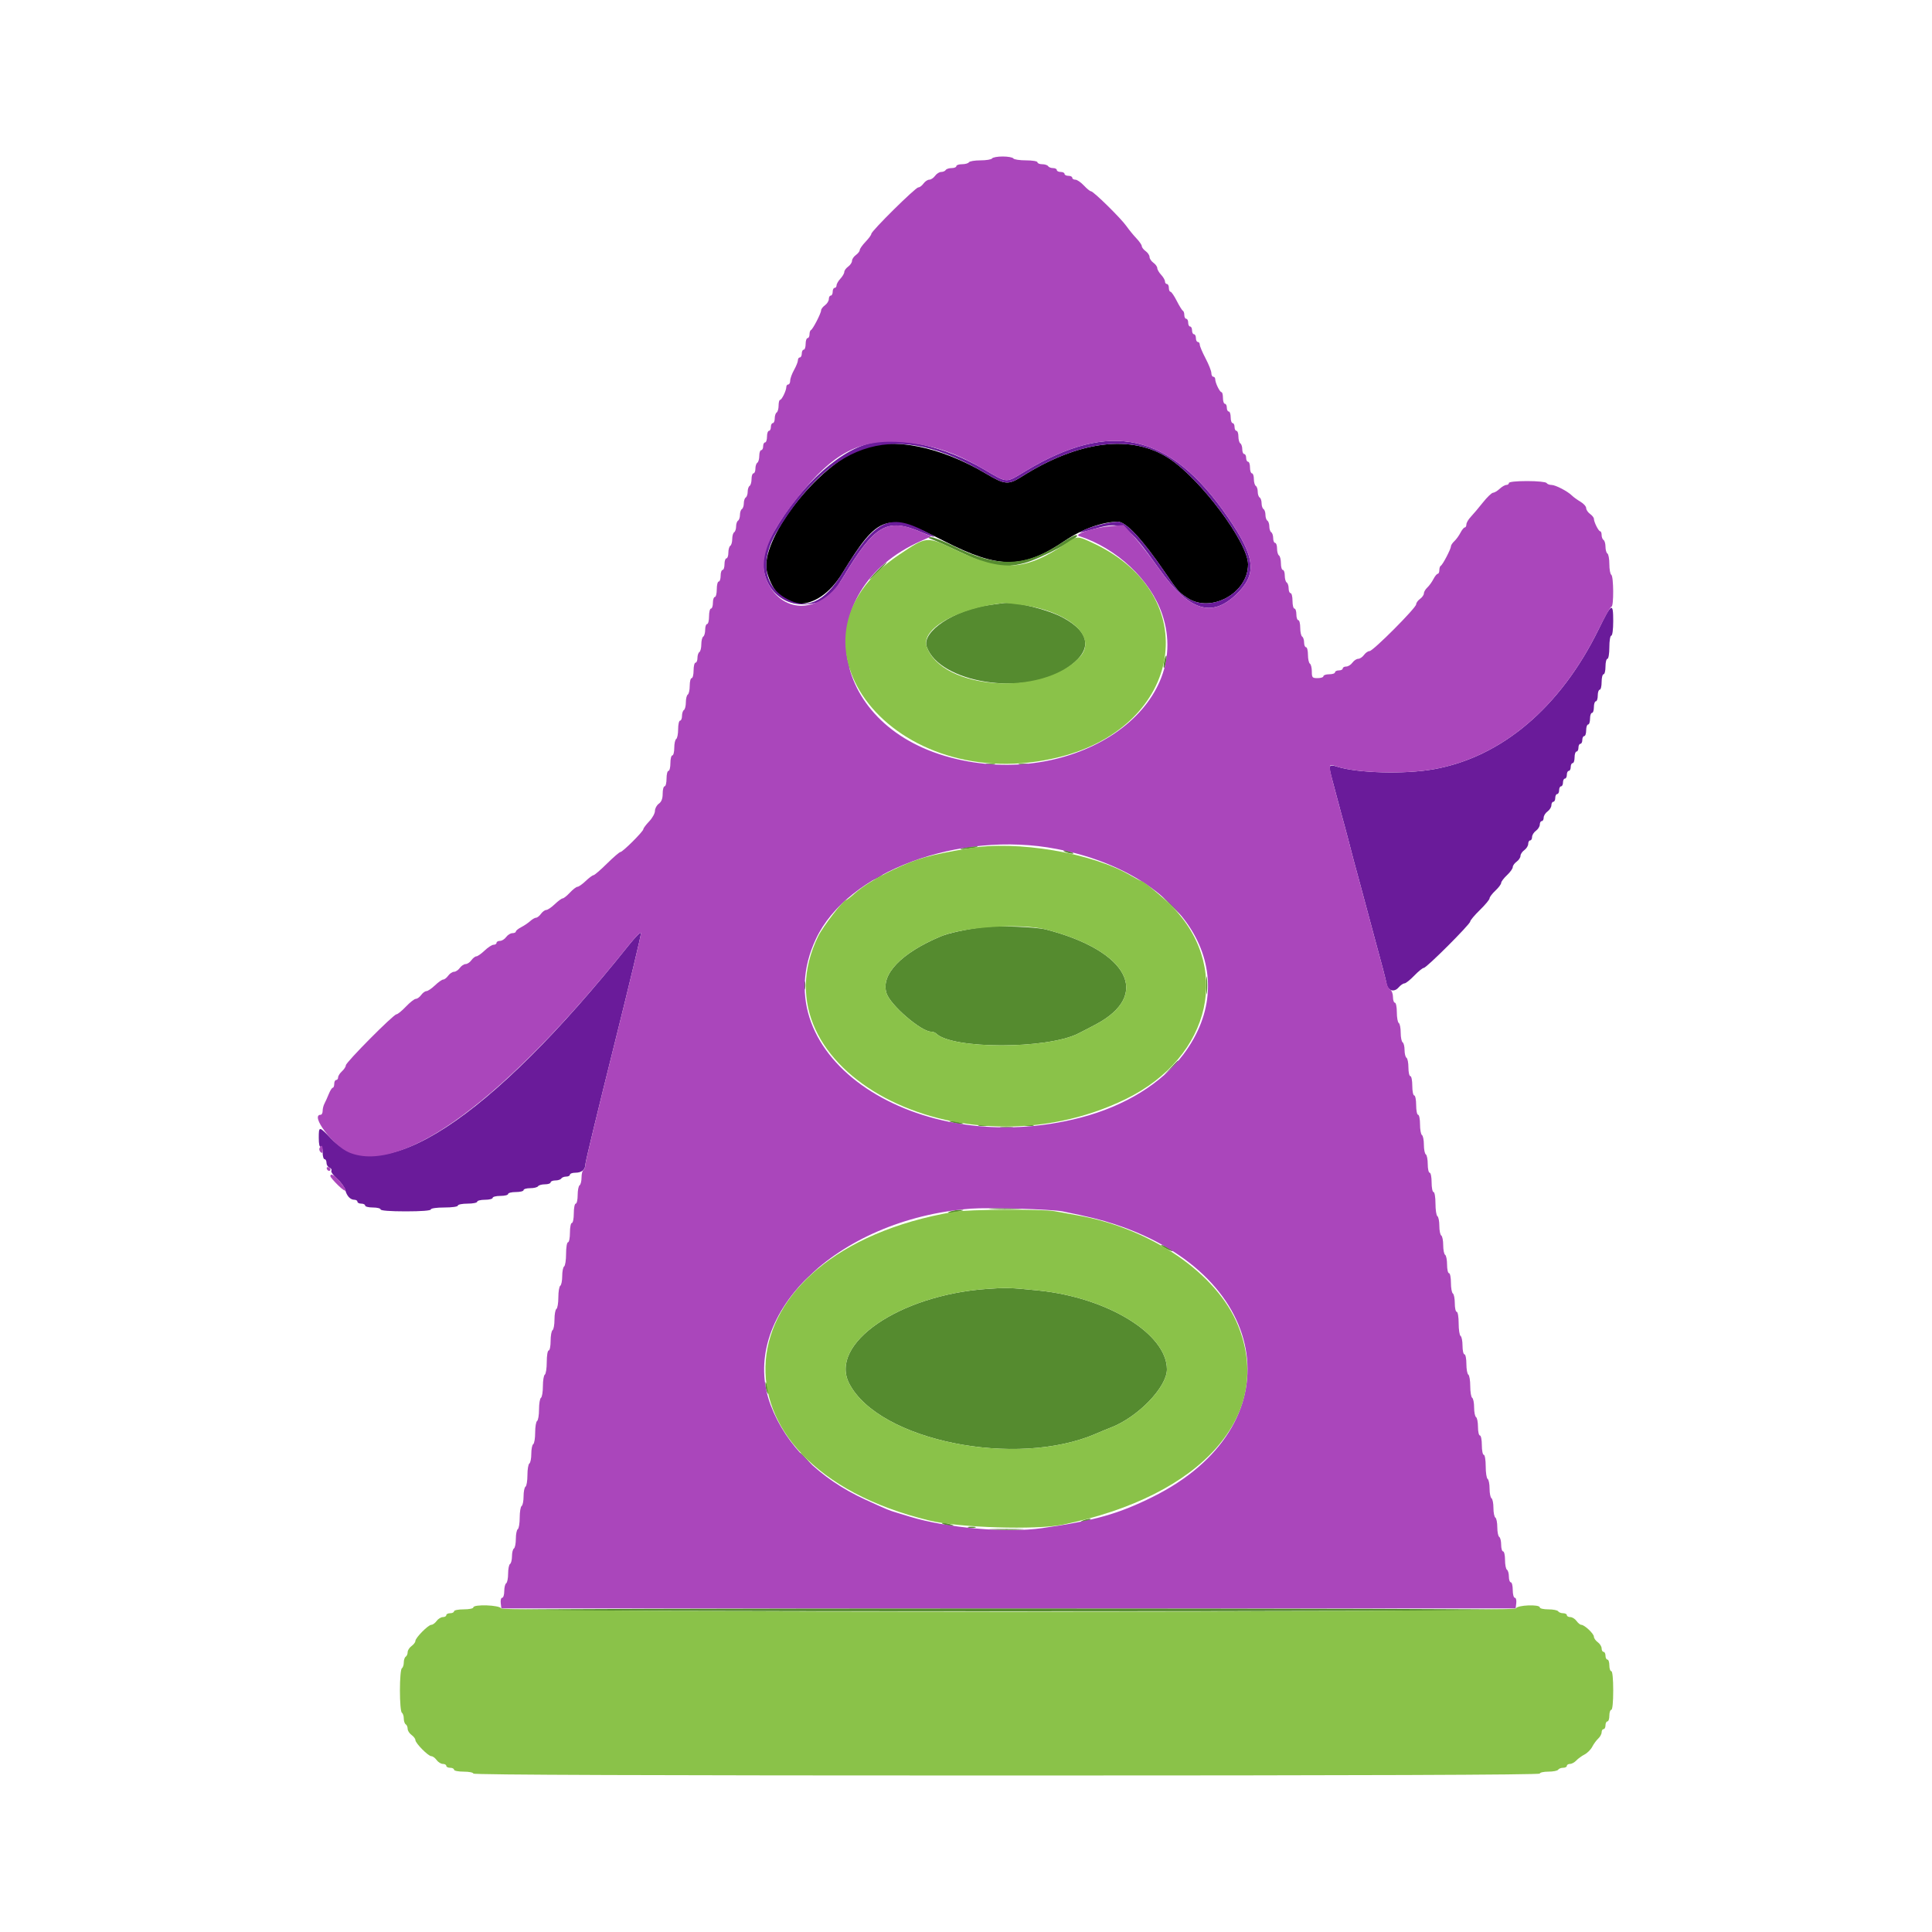 <svg id="svg" version="1.1" width="400" height="400" viewBox="0 0 400 400" xmlns="http://www.w3.org/2000/svg" xmlns:xlink="http://www.w3.org/1999/xlink" ><g id="svgg"><path id="path0" d="M178.400 92.881 C 169.052 96.446,157.103 112.042,158.808 118.452 C 161.095 127.051,169.182 127.175,174.388 118.691 C 181.913 106.424,183.540 105.905,195.400 111.982 C 206.802 117.825,211.812 117.832,220.376 112.016 C 223.975 109.573,228.169 108.052,231.417 108.014 C 233.105 107.994,236.466 111.590,241.123 118.400 C 243.862 122.406,243.976 122.536,245.762 123.749 C 250.651 127.066,258.400 122.830,258.400 116.839 C 258.400 112.365,248.704 99.335,242.126 94.968 C 234.369 89.819,223.359 91.175,211.415 98.750 C 208.789 100.415,207.970 100.339,204.160 98.072 C 194.724 92.459,184.768 90.452,178.400 92.881 " stroke="none" fill="#000000" fill-rule="evenodd"></path><path id="path1" d="M180.102 91.776 C 173.123 93.467,164.383 101.914,159.178 112.000 C 155.883 118.383,160.065 125.589,166.786 125.108 C 170.639 124.832,171.906 123.935,174.460 119.674 C 181.082 108.626,183.593 107.152,190.688 110.149 C 193.927 111.517,194.384 111.460,191.600 110.035 C 184.014 106.152,181.217 107.558,174.388 118.691 C 170.663 124.763,166.948 126.369,162.570 123.804 C 158.040 121.149,157.383 115.798,160.880 110.027 C 172.608 90.671,185.659 87.066,204.160 98.072 C 207.970 100.339,208.789 100.415,211.415 98.750 C 223.359 91.175,234.369 89.819,242.126 94.968 C 248.704 99.335,258.400 112.365,258.400 116.839 C 258.400 122.830,250.651 127.066,245.762 123.749 C 243.976 122.536,243.862 122.406,241.123 118.400 C 236.466 111.590,233.105 107.994,231.417 108.014 C 229.796 108.033,226.138 108.940,224.400 109.753 C 222.883 110.463,223.395 110.395,226.800 109.432 C 232.370 107.856,233.351 108.478,239.996 117.800 C 246.163 126.452,250.811 127.991,255.935 123.080 C 260.350 118.848,259.973 115.430,254.160 107.000 C 242.198 89.653,229.922 86.895,212.233 97.580 C 208.123 100.063,208.717 100.092,203.692 97.156 C 195.531 92.385,186.288 90.278,180.102 91.776 M330.979 130.300 C 323.077 146.444,310.892 156.771,296.800 159.270 C 290.821 160.329,281.143 160.073,276.870 158.741 C 275.082 158.184,275.010 158.353,275.786 161.275 C 277.566 167.974,278.086 169.907,278.454 171.200 C 278.674 171.970,279.007 173.230,279.195 174.000 C 279.550 175.456,281.006 180.915,281.594 183.000 C 281.780 183.660,282.384 185.910,282.937 188.000 C 283.489 190.090,284.238 192.880,284.602 194.200 C 286.062 199.501,286.886 202.654,287.081 203.687 C 287.356 205.140,288.627 205.522,289.570 204.434 C 289.968 203.975,290.512 203.600,290.778 203.600 C 291.045 203.600,291.954 202.880,292.800 202.000 C 293.646 201.120,294.533 200.400,294.773 200.400 C 295.338 200.400,304.400 191.343,304.400 190.778 C 304.400 190.542,305.300 189.471,306.400 188.400 C 307.500 187.329,308.400 186.242,308.400 185.986 C 308.400 185.730,308.940 185.017,309.600 184.400 C 310.260 183.783,310.800 183.063,310.800 182.800 C 310.800 182.537,311.340 181.817,312.000 181.200 C 312.660 180.583,313.200 179.831,313.200 179.528 C 313.200 179.225,313.560 178.717,314.000 178.400 C 314.440 178.083,314.800 177.543,314.800 177.200 C 314.800 176.857,315.160 176.317,315.600 176.000 C 316.040 175.683,316.400 175.103,316.400 174.712 C 316.400 174.320,316.580 174.000,316.800 174.000 C 317.020 174.000,317.200 173.680,317.200 173.288 C 317.200 172.897,317.560 172.317,318.000 172.000 C 318.440 171.683,318.800 171.103,318.800 170.712 C 318.800 170.320,318.980 170.000,319.200 170.000 C 319.420 170.000,319.600 169.680,319.600 169.288 C 319.600 168.897,319.960 168.317,320.400 168.000 C 320.840 167.683,321.200 167.103,321.200 166.712 C 321.200 166.320,321.380 166.000,321.600 166.000 C 321.820 166.000,322.000 165.640,322.000 165.200 C 322.000 164.760,322.180 164.400,322.400 164.400 C 322.620 164.400,322.800 164.040,322.800 163.600 C 322.800 163.160,322.980 162.800,323.200 162.800 C 323.420 162.800,323.600 162.440,323.600 162.000 C 323.600 161.560,323.780 161.200,324.000 161.200 C 324.220 161.200,324.400 160.840,324.400 160.400 C 324.400 159.960,324.580 159.600,324.800 159.600 C 325.020 159.600,325.200 159.240,325.200 158.800 C 325.200 158.360,325.380 158.000,325.600 158.000 C 325.820 158.000,326.000 157.460,326.000 156.800 C 326.000 156.140,326.180 155.600,326.400 155.600 C 326.620 155.600,326.800 155.240,326.800 154.800 C 326.800 154.360,326.980 154.000,327.200 154.000 C 327.420 154.000,327.600 153.640,327.600 153.200 C 327.600 152.760,327.780 152.400,328.000 152.400 C 328.220 152.400,328.400 151.860,328.400 151.200 C 328.400 150.540,328.580 150.000,328.800 150.000 C 329.020 150.000,329.200 149.460,329.200 148.800 C 329.200 148.140,329.380 147.600,329.600 147.600 C 329.820 147.600,330.000 147.060,330.000 146.400 C 330.000 145.740,330.180 145.200,330.400 145.200 C 330.620 145.200,330.800 144.660,330.800 144.000 C 330.800 143.340,330.980 142.800,331.200 142.800 C 331.420 142.800,331.600 142.080,331.600 141.200 C 331.600 140.320,331.780 139.600,332.000 139.600 C 332.220 139.600,332.400 138.880,332.400 138.000 C 332.400 137.120,332.580 136.400,332.800 136.400 C 333.022 136.400,333.200 135.333,333.200 134.000 C 333.200 132.667,333.378 131.600,333.600 131.600 C 333.831 131.600,334.000 130.333,334.000 128.600 C 334.000 124.602,333.680 124.782,330.979 130.300 M130.214 195.652 C 101.184 232.003,78.904 246.506,68.585 235.767 C 66.038 233.116,66.000 233.114,66.000 235.624 C 66.000 236.871,66.153 237.552,66.400 237.400 C 66.638 237.253,66.800 237.729,66.800 238.576 C 66.800 239.359,66.980 240.000,67.200 240.000 C 67.420 240.000,67.600 240.341,67.600 240.757 C 67.600 241.174,67.881 241.622,68.225 241.754 C 68.569 241.886,68.740 242.173,68.605 242.392 C 68.470 242.610,69.000 243.352,69.783 244.039 C 70.566 244.727,71.326 245.762,71.471 246.341 C 71.789 247.608,72.520 248.400,73.371 248.400 C 73.717 248.400,74.000 248.580,74.000 248.800 C 74.000 249.020,74.360 249.200,74.800 249.200 C 75.240 249.200,75.600 249.380,75.600 249.600 C 75.600 249.820,76.320 250.000,77.200 250.000 C 78.080 250.000,78.800 250.180,78.800 250.400 C 78.800 250.646,80.800 250.800,84.000 250.800 C 87.200 250.800,89.200 250.646,89.200 250.400 C 89.200 250.171,90.400 250.000,92.000 250.000 C 93.600 250.000,94.800 249.829,94.800 249.600 C 94.800 249.380,95.700 249.200,96.800 249.200 C 97.900 249.200,98.800 249.020,98.800 248.800 C 98.800 248.580,99.520 248.400,100.400 248.400 C 101.280 248.400,102.000 248.220,102.000 248.000 C 102.000 247.780,102.720 247.600,103.600 247.600 C 104.480 247.600,105.200 247.420,105.200 247.200 C 105.200 246.980,105.920 246.800,106.800 246.800 C 107.680 246.800,108.400 246.620,108.400 246.400 C 108.400 246.180,109.019 246.000,109.776 246.000 C 110.533 246.000,111.264 245.820,111.400 245.600 C 111.536 245.380,112.177 245.200,112.824 245.200 C 113.471 245.200,114.000 245.020,114.000 244.800 C 114.000 244.580,114.439 244.400,114.976 244.400 C 115.513 244.400,116.064 244.220,116.200 244.000 C 116.336 243.780,116.797 243.600,117.224 243.600 C 117.651 243.600,118.000 243.420,118.000 243.200 C 118.000 242.980,118.504 242.800,119.120 242.800 C 120.444 242.800,121.200 242.154,121.200 241.023 C 121.200 240.573,123.823 229.713,127.029 216.890 C 130.235 204.067,132.793 193.379,132.713 193.139 C 132.633 192.900,131.508 194.030,130.214 195.652 " stroke="none" fill="#6a1b9a" fill-rule="evenodd"></path><path id="path2" d="M220.029 112.255 C 212.370 117.413,206.607 117.634,197.552 113.119 C 195.435 112.064,193.275 111.208,192.752 111.218 C 191.961 111.232,192.037 111.324,193.200 111.764 C 193.970 112.055,196.490 113.196,198.800 114.299 C 205.110 117.315,207.601 117.740,212.110 116.571 C 215.520 115.688,224.557 110.800,222.781 110.800 C 222.456 110.800,221.217 111.455,220.029 112.255 M181.600 118.200 C 180.628 119.190,179.923 120.000,180.033 120.000 C 180.143 120.000,181.028 119.190,182.000 118.200 C 182.972 117.210,183.677 116.400,183.567 116.400 C 183.457 116.400,182.572 117.210,181.600 118.200 M204.800 125.265 C 197.527 126.288,190.777 130.794,191.870 133.897 C 194.501 141.361,211.932 144.172,220.600 138.530 C 226.213 134.877,226.044 131.128,220.120 127.904 C 217.010 126.211,210.461 124.578,207.871 124.849 C 207.612 124.877,206.230 125.063,204.800 125.265 M241.050 136.850 C 240.717 138.517,241.040 138.840,241.400 137.200 C 241.552 136.509,241.593 135.859,241.491 135.758 C 241.389 135.656,241.191 136.147,241.050 136.850 M175.206 137.033 C 175.209 137.455,175.395 138.070,175.618 138.400 C 175.915 138.838,175.952 138.676,175.756 137.800 C 175.427 136.329,175.198 136.010,175.206 137.033 M204.305 158.283 C 204.802 158.379,205.522 158.375,205.905 158.275 C 206.287 158.175,205.880 158.096,205.000 158.101 C 204.120 158.105,203.807 158.187,204.305 158.283 M211.105 158.283 C 211.602 158.379,212.322 158.375,212.705 158.275 C 213.087 158.175,212.680 158.096,211.800 158.101 C 210.920 158.105,210.607 158.187,211.105 158.283 M199.200 175.620 C 198.526 175.849,198.851 175.884,200.200 175.728 C 201.300 175.601,202.275 175.431,202.367 175.349 C 202.682 175.068,200.199 175.280,199.200 175.620 M220.600 176.400 C 221.040 176.589,221.670 176.744,222.000 176.744 C 222.378 176.744,222.304 176.617,221.800 176.400 C 221.360 176.211,220.730 176.056,220.400 176.056 C 220.022 176.056,220.096 176.183,220.600 176.400 M181.500 181.429 C 180.005 182.240,180.096 182.578,181.600 181.800 C 182.260 181.459,182.800 181.094,182.800 180.990 C 182.800 180.732,182.757 180.747,181.500 181.429 M242.200 187.200 C 243.506 188.520,244.665 189.600,244.775 189.600 C 244.885 189.600,243.906 188.520,242.600 187.200 C 241.294 185.880,240.135 184.800,240.025 184.800 C 239.915 184.800,240.894 185.880,242.200 187.200 M203.400 191.978 C 199.855 192.433,196.386 193.190,194.800 193.856 C 186.531 197.325,182.279 201.797,183.559 205.676 C 184.367 208.124,190.741 213.600,192.782 213.600 C 193.144 213.600,193.611 213.771,193.820 213.979 C 197.087 217.241,216.727 217.251,223.215 213.994 C 223.647 213.777,224.405 213.388,224.900 213.129 C 225.395 212.870,226.230 212.433,226.755 212.158 C 238.418 206.050,233.700 196.895,216.600 192.452 C 214.430 191.889,206.355 191.598,203.400 191.978 M249.734 204.000 C 249.734 205.650,249.805 206.325,249.891 205.500 C 249.978 204.675,249.978 203.325,249.891 202.500 C 249.805 201.675,249.734 202.350,249.734 204.000 M166.493 204.000 C 166.493 204.770,166.575 205.085,166.676 204.700 C 166.776 204.315,166.776 203.685,166.676 203.300 C 166.575 202.915,166.493 203.230,166.493 204.000 M242.378 221.100 L 241.000 222.600 242.500 221.222 C 243.896 219.938,244.184 219.600,243.878 219.600 C 243.812 219.600,243.137 220.275,242.378 221.100 M197.200 232.400 C 197.750 232.576,198.560 232.720,199.000 232.720 C 199.633 232.720,199.592 232.654,198.800 232.400 C 198.250 232.224,197.440 232.080,197.000 232.080 C 196.367 232.080,196.408 232.146,197.200 232.400 M202.700 233.082 C 203.195 233.178,204.005 233.178,204.500 233.082 C 204.995 232.987,204.590 232.909,203.600 232.909 C 202.610 232.909,202.205 232.987,202.700 233.082 M212.305 233.083 C 212.802 233.179,213.522 233.175,213.905 233.075 C 214.287 232.975,213.880 232.896,213.000 232.901 C 212.120 232.905,211.807 232.987,212.305 233.083 M207.300 233.487 C 207.905 233.578,208.895 233.578,209.500 233.487 C 210.105 233.395,209.610 233.320,208.400 233.320 C 207.190 233.320,206.695 233.395,207.300 233.487 M205.282 250.296 C 206.758 250.373,209.278 250.373,210.882 250.297 C 212.487 250.221,211.280 250.158,208.200 250.158 C 205.120 250.157,203.807 250.219,205.282 250.296 M196.800 250.800 C 195.456 251.231,196.908 251.231,198.600 250.800 C 199.678 250.526,199.698 250.494,198.800 250.487 C 198.250 250.483,197.350 250.624,196.800 250.800 M240.400 257.779 C 240.400 257.889,240.940 258.259,241.600 258.600 C 242.260 258.941,242.800 259.131,242.800 259.021 C 242.800 258.911,242.260 258.541,241.600 258.200 C 240.940 257.859,240.400 257.669,240.400 257.779 M167.775 263.700 L 166.600 265.000 167.900 263.825 C 169.112 262.730,169.384 262.400,169.075 262.400 C 169.006 262.400,168.421 262.985,167.775 263.700 M204.200 266.866 C 186.119 268.190,171.573 278.225,175.823 286.444 C 181.950 298.292,210.425 304.052,227.000 296.795 C 227.880 296.410,229.213 295.860,229.963 295.573 C 235.587 293.419,241.600 287.190,241.600 283.517 C 241.600 276.184,229.319 268.644,215.000 267.185 C 209.072 266.582,208.366 266.561,204.200 266.866 M158.468 286.600 C 158.462 287.040,158.611 287.760,158.800 288.200 C 159.238 289.219,159.238 288.168,158.800 286.800 C 158.543 285.996,158.477 285.957,158.468 286.600 M165.600 300.925 C 165.600 300.994,166.185 301.579,166.900 302.225 L 168.200 303.400 167.025 302.100 C 165.930 300.888,165.600 300.616,165.600 300.925 M224.200 314.800 C 223.696 315.017,223.622 315.144,224.000 315.144 C 224.330 315.144,224.960 314.989,225.400 314.800 C 225.904 314.583,225.978 314.456,225.600 314.456 C 225.270 314.456,224.640 314.611,224.200 314.800 M195.400 315.600 C 195.840 315.789,196.560 315.938,197.000 315.932 C 197.643 315.923,197.604 315.857,196.800 315.600 C 195.432 315.162,194.381 315.162,195.400 315.600 M200.500 316.276 C 200.885 316.376,201.515 316.376,201.900 316.276 C 202.285 316.175,201.970 316.093,201.200 316.093 C 200.430 316.093,200.115 316.175,200.500 316.276 M205.500 316.697 C 207.095 316.773,209.705 316.773,211.300 316.697 C 212.895 316.621,211.590 316.559,208.400 316.559 C 205.210 316.559,203.905 316.621,205.500 316.697 M103.862 333.300 C 103.964 333.465,151.186 333.600,208.800 333.600 C 266.414 333.600,313.636 333.465,313.738 333.300 C 313.840 333.135,266.618 333.000,208.800 333.000 C 150.982 333.000,103.760 333.135,103.862 333.300 " stroke="none" fill="#558b2f" fill-rule="evenodd"></path><path id="path3" d="M205.400 32.800 C 205.264 33.020,204.184 33.200,203.000 33.200 C 201.816 33.200,200.736 33.380,200.600 33.600 C 200.464 33.820,199.823 34.000,199.176 34.000 C 198.529 34.000,198.000 34.180,198.000 34.400 C 198.000 34.620,197.561 34.800,197.024 34.800 C 196.487 34.800,195.936 34.980,195.800 35.200 C 195.664 35.420,195.243 35.600,194.865 35.600 C 194.486 35.600,193.917 35.960,193.600 36.400 C 193.283 36.840,192.743 37.200,192.400 37.200 C 192.057 37.200,191.517 37.560,191.200 38.000 C 190.883 38.440,190.399 38.800,190.124 38.800 C 189.541 38.800,180.400 47.839,180.400 48.416 C 180.400 48.631,179.860 49.372,179.200 50.063 C 178.540 50.754,178.000 51.522,178.000 51.771 C 178.000 52.020,177.640 52.483,177.200 52.800 C 176.760 53.117,176.400 53.657,176.400 54.000 C 176.400 54.343,176.040 54.883,175.600 55.200 C 175.160 55.517,174.800 56.014,174.800 56.305 C 174.800 56.596,174.440 57.220,174.000 57.692 C 173.560 58.164,173.200 58.787,173.200 59.075 C 173.200 59.364,173.020 59.600,172.800 59.600 C 172.580 59.600,172.400 59.960,172.400 60.400 C 172.400 60.840,172.220 61.200,172.000 61.200 C 171.780 61.200,171.600 61.520,171.600 61.912 C 171.600 62.303,171.240 62.883,170.800 63.200 C 170.360 63.517,170.000 63.990,170.000 64.251 C 170.000 64.851,168.300 68.155,167.900 68.333 C 167.735 68.407,167.600 68.812,167.600 69.233 C 167.600 69.655,167.420 70.000,167.200 70.000 C 166.980 70.000,166.800 70.540,166.800 71.200 C 166.800 71.860,166.620 72.400,166.400 72.400 C 166.180 72.400,166.000 72.760,166.000 73.200 C 166.000 73.640,165.820 74.000,165.600 74.000 C 165.380 74.000,165.200 74.265,165.200 74.588 C 165.200 74.911,164.840 75.817,164.400 76.600 C 163.960 77.383,163.600 78.379,163.600 78.812 C 163.600 79.245,163.420 79.600,163.200 79.600 C 162.980 79.600,162.800 79.834,162.800 80.120 C 162.800 80.856,161.859 82.793,161.500 82.797 C 161.335 82.799,161.200 83.329,161.200 83.976 C 161.200 84.623,161.020 85.264,160.800 85.400 C 160.580 85.536,160.400 86.087,160.400 86.624 C 160.400 87.161,160.220 87.600,160.000 87.600 C 159.780 87.600,159.600 87.960,159.600 88.400 C 159.600 88.840,159.420 89.200,159.200 89.200 C 158.980 89.200,158.800 89.740,158.800 90.400 C 158.800 91.060,158.620 91.600,158.400 91.600 C 158.180 91.600,158.000 91.960,158.000 92.400 C 158.000 92.840,157.820 93.200,157.600 93.200 C 157.380 93.200,157.200 93.729,157.200 94.376 C 157.200 95.023,157.020 95.664,156.800 95.800 C 156.580 95.936,156.400 96.487,156.400 97.024 C 156.400 97.561,156.220 98.000,156.000 98.000 C 155.780 98.000,155.600 98.529,155.600 99.176 C 155.600 99.823,155.420 100.464,155.200 100.600 C 154.980 100.736,154.800 101.276,154.800 101.800 C 154.800 102.324,154.620 102.864,154.400 103.000 C 154.180 103.136,154.000 103.676,154.000 104.200 C 154.000 104.724,153.820 105.264,153.600 105.400 C 153.380 105.536,153.200 106.076,153.200 106.600 C 153.200 107.124,153.020 107.664,152.800 107.800 C 152.580 107.936,152.400 108.476,152.400 109.000 C 152.400 109.524,152.220 110.064,152.000 110.200 C 151.780 110.336,151.600 110.966,151.600 111.600 C 151.600 112.234,151.420 112.864,151.200 113.000 C 150.980 113.136,150.800 113.777,150.800 114.424 C 150.800 115.071,150.620 115.600,150.400 115.600 C 150.180 115.600,150.000 116.140,150.000 116.800 C 150.000 117.460,149.820 118.000,149.600 118.000 C 149.380 118.000,149.200 118.540,149.200 119.200 C 149.200 119.860,149.020 120.400,148.800 120.400 C 148.580 120.400,148.400 121.120,148.400 122.000 C 148.400 122.880,148.220 123.600,148.000 123.600 C 147.780 123.600,147.600 124.140,147.600 124.800 C 147.600 125.460,147.420 126.000,147.200 126.000 C 146.980 126.000,146.800 126.720,146.800 127.600 C 146.800 128.480,146.620 129.200,146.400 129.200 C 146.180 129.200,146.000 129.729,146.000 130.376 C 146.000 131.023,145.820 131.664,145.600 131.800 C 145.380 131.936,145.200 132.656,145.200 133.400 C 145.200 134.144,145.020 134.864,144.800 135.000 C 144.580 135.136,144.400 135.687,144.400 136.224 C 144.400 136.761,144.220 137.200,144.000 137.200 C 143.780 137.200,143.600 137.920,143.600 138.800 C 143.600 139.680,143.420 140.400,143.200 140.400 C 142.980 140.400,142.800 141.109,142.800 141.976 C 142.800 142.843,142.620 143.664,142.400 143.800 C 142.180 143.936,142.000 144.656,142.000 145.400 C 142.000 146.144,141.820 146.864,141.600 147.000 C 141.380 147.136,141.200 147.687,141.200 148.224 C 141.200 148.761,141.020 149.200,140.800 149.200 C 140.580 149.200,140.400 149.999,140.400 150.976 C 140.400 151.953,140.220 152.864,140.000 153.000 C 139.780 153.136,139.600 153.957,139.600 154.824 C 139.600 155.691,139.420 156.400,139.200 156.400 C 138.980 156.400,138.800 157.120,138.800 158.000 C 138.800 158.880,138.620 159.600,138.400 159.600 C 138.180 159.600,138.000 160.320,138.000 161.200 C 138.000 162.080,137.820 162.800,137.600 162.800 C 137.380 162.800,137.200 163.480,137.200 164.312 C 137.200 165.365,136.957 165.998,136.400 166.400 C 135.960 166.717,135.600 167.389,135.600 167.892 C 135.600 168.395,135.060 169.372,134.400 170.063 C 133.740 170.754,133.200 171.476,133.200 171.668 C 133.200 172.131,128.920 176.400,128.456 176.400 C 128.257 176.400,127.001 177.480,125.664 178.800 C 124.328 180.120,123.073 181.200,122.877 181.200 C 122.680 181.200,121.954 181.740,121.263 182.400 C 120.572 183.060,119.808 183.600,119.564 183.600 C 119.320 183.600,118.617 184.140,118.000 184.800 C 117.383 185.460,116.708 186.000,116.499 186.000 C 116.290 186.000,115.554 186.540,114.863 187.200 C 114.172 187.860,113.375 188.400,113.092 188.400 C 112.809 188.400,112.317 188.760,112.000 189.200 C 111.683 189.640,111.227 190.000,110.987 190.000 C 110.747 190.000,110.202 190.315,109.775 190.700 C 109.349 191.085,108.505 191.655,107.900 191.968 C 107.295 192.280,106.800 192.685,106.800 192.868 C 106.800 193.050,106.480 193.200,106.088 193.200 C 105.697 193.200,105.117 193.560,104.800 194.000 C 104.483 194.440,103.903 194.800,103.512 194.800 C 103.120 194.800,102.800 194.980,102.800 195.200 C 102.800 195.420,102.528 195.600,102.196 195.600 C 101.864 195.600,101.028 196.140,100.337 196.800 C 99.646 197.460,98.878 198.000,98.629 198.000 C 98.380 198.000,97.917 198.360,97.600 198.800 C 97.283 199.240,96.743 199.600,96.400 199.600 C 96.057 199.600,95.517 199.960,95.200 200.400 C 94.883 200.840,94.343 201.200,94.000 201.200 C 93.657 201.200,93.117 201.560,92.800 202.000 C 92.483 202.440,92.020 202.800,91.771 202.800 C 91.522 202.800,90.754 203.340,90.063 204.000 C 89.372 204.660,88.575 205.200,88.292 205.200 C 88.009 205.200,87.517 205.560,87.200 206.000 C 86.883 206.440,86.386 206.800,86.096 206.800 C 85.805 206.800,84.883 207.520,84.046 208.400 C 83.209 209.280,82.327 210.000,82.086 210.000 C 81.471 210.000,71.600 219.950,71.600 220.569 C 71.600 220.848,71.240 221.402,70.800 221.800 C 70.360 222.198,70.000 222.766,70.000 223.062 C 70.000 223.358,69.820 223.600,69.600 223.600 C 69.380 223.600,69.200 223.960,69.200 224.400 C 69.200 224.840,69.064 225.200,68.898 225.200 C 68.731 225.200,68.360 225.785,68.071 226.500 C 67.783 227.215,67.379 228.113,67.174 228.495 C 66.968 228.877,66.800 229.552,66.800 229.995 C 66.800 230.438,66.620 230.800,66.400 230.800 C 64.116 230.800,68.931 237.205,72.266 238.604 C 83.468 243.302,104.770 227.512,130.214 195.652 C 131.508 194.030,132.633 192.900,132.713 193.139 C 132.793 193.379,130.235 204.067,127.029 216.890 C 123.823 229.713,121.200 240.598,121.200 241.079 C 121.200 241.560,121.020 242.064,120.800 242.200 C 120.580 242.336,120.400 243.056,120.400 243.800 C 120.400 244.544,120.220 245.264,120.000 245.400 C 119.780 245.536,119.600 246.447,119.600 247.424 C 119.600 248.401,119.420 249.200,119.200 249.200 C 118.980 249.200,118.800 250.100,118.800 251.200 C 118.800 252.300,118.620 253.200,118.400 253.200 C 118.180 253.200,118.000 254.100,118.000 255.200 C 118.000 256.300,117.820 257.200,117.600 257.200 C 117.378 257.200,117.200 258.259,117.200 259.576 C 117.200 260.883,117.020 262.064,116.800 262.200 C 116.580 262.336,116.400 263.236,116.400 264.200 C 116.400 265.164,116.220 266.064,116.000 266.200 C 115.780 266.336,115.600 267.416,115.600 268.600 C 115.600 269.784,115.420 270.864,115.200 271.000 C 114.980 271.136,114.800 272.126,114.800 273.200 C 114.800 274.274,114.620 275.264,114.400 275.400 C 114.180 275.536,114.000 276.537,114.000 277.624 C 114.000 278.711,113.820 279.600,113.600 279.600 C 113.378 279.600,113.200 280.659,113.200 281.976 C 113.200 283.283,113.020 284.464,112.800 284.600 C 112.580 284.736,112.400 285.816,112.400 287.000 C 112.400 288.184,112.220 289.264,112.000 289.400 C 111.780 289.536,111.600 290.616,111.600 291.800 C 111.600 292.984,111.420 294.064,111.200 294.200 C 110.980 294.336,110.800 295.416,110.800 296.600 C 110.800 297.784,110.620 298.864,110.400 299.000 C 110.180 299.136,110.000 300.036,110.000 301.000 C 110.000 301.964,109.820 302.864,109.600 303.000 C 109.380 303.136,109.200 304.216,109.200 305.400 C 109.200 306.584,109.020 307.664,108.800 307.800 C 108.580 307.936,108.400 308.836,108.400 309.800 C 108.400 310.764,108.220 311.664,108.000 311.800 C 107.780 311.936,107.600 313.016,107.600 314.200 C 107.600 315.384,107.420 316.464,107.200 316.600 C 106.980 316.736,106.800 317.636,106.800 318.600 C 106.800 319.564,106.620 320.464,106.400 320.600 C 106.180 320.736,106.000 321.456,106.000 322.200 C 106.000 322.944,105.820 323.664,105.600 323.800 C 105.380 323.936,105.200 324.836,105.200 325.800 C 105.200 326.764,105.020 327.664,104.800 327.800 C 104.580 327.936,104.400 328.667,104.400 329.424 C 104.400 330.181,104.208 330.800,103.973 330.800 C 103.739 330.800,103.604 331.295,103.673 331.900 L 103.800 333.000 208.800 333.000 L 313.800 333.000 313.927 331.900 C 313.996 331.295,313.861 330.800,313.627 330.800 C 313.392 330.800,313.200 330.080,313.200 329.200 C 313.200 328.320,313.020 327.600,312.800 327.600 C 312.580 327.600,312.400 327.071,312.400 326.424 C 312.400 325.777,312.220 325.136,312.000 325.000 C 311.780 324.864,311.600 323.953,311.600 322.976 C 311.600 321.999,311.420 321.200,311.200 321.200 C 310.980 321.200,310.800 320.581,310.800 319.824 C 310.800 319.067,310.620 318.336,310.400 318.200 C 310.180 318.064,310.000 317.164,310.000 316.200 C 310.000 315.236,309.820 314.336,309.600 314.200 C 309.380 314.064,309.200 313.164,309.200 312.200 C 309.200 311.236,309.020 310.336,308.800 310.200 C 308.580 310.064,308.400 309.164,308.400 308.200 C 308.400 307.236,308.220 306.336,308.000 306.200 C 307.780 306.064,307.600 304.883,307.600 303.576 C 307.600 302.259,307.422 301.200,307.200 301.200 C 306.980 301.200,306.800 300.300,306.800 299.200 C 306.800 298.100,306.620 297.200,306.400 297.200 C 306.180 297.200,306.000 296.401,306.000 295.424 C 306.000 294.447,305.820 293.536,305.600 293.400 C 305.380 293.264,305.200 292.364,305.200 291.400 C 305.200 290.436,305.020 289.536,304.800 289.400 C 304.580 289.264,304.400 288.184,304.400 287.000 C 304.400 285.816,304.220 284.736,304.000 284.600 C 303.780 284.464,303.600 283.463,303.600 282.376 C 303.600 281.289,303.420 280.400,303.200 280.400 C 302.980 280.400,302.800 279.601,302.800 278.624 C 302.800 277.647,302.620 276.736,302.400 276.600 C 302.180 276.464,302.000 275.283,302.000 273.976 C 302.000 272.659,301.822 271.600,301.600 271.600 C 301.380 271.600,301.200 270.801,301.200 269.824 C 301.200 268.847,301.020 267.936,300.800 267.800 C 300.580 267.664,300.400 266.663,300.400 265.576 C 300.400 264.489,300.220 263.600,300.000 263.600 C 299.780 263.600,299.600 262.801,299.600 261.824 C 299.600 260.847,299.420 259.936,299.200 259.800 C 298.980 259.664,298.800 258.764,298.800 257.800 C 298.800 256.836,298.620 255.936,298.400 255.800 C 298.180 255.664,298.000 254.764,298.000 253.800 C 298.000 252.836,297.820 251.936,297.600 251.800 C 297.380 251.664,297.200 250.483,297.200 249.176 C 297.200 247.859,297.022 246.800,296.800 246.800 C 296.580 246.800,296.400 245.900,296.400 244.800 C 296.400 243.700,296.220 242.800,296.000 242.800 C 295.780 242.800,295.600 242.001,295.600 241.024 C 295.600 240.047,295.420 239.136,295.200 239.000 C 294.980 238.864,294.800 237.964,294.800 237.000 C 294.800 236.036,294.620 235.136,294.400 235.000 C 294.180 234.864,294.000 233.863,294.000 232.776 C 294.000 231.689,293.820 230.800,293.600 230.800 C 293.380 230.800,293.200 229.900,293.200 228.800 C 293.200 227.700,293.020 226.800,292.800 226.800 C 292.580 226.800,292.400 225.900,292.400 224.800 C 292.400 223.700,292.220 222.800,292.000 222.800 C 291.780 222.800,291.600 222.001,291.600 221.024 C 291.600 220.047,291.420 219.136,291.200 219.000 C 290.980 218.864,290.800 218.144,290.800 217.400 C 290.800 216.656,290.620 215.936,290.400 215.800 C 290.180 215.664,290.000 214.764,290.000 213.800 C 290.000 212.836,289.820 211.936,289.600 211.800 C 289.380 211.664,289.200 210.663,289.200 209.576 C 289.200 208.489,289.020 207.600,288.800 207.600 C 288.580 207.600,288.400 207.069,288.400 206.420 C 288.400 205.771,288.156 205.096,287.858 204.920 C 287.560 204.744,287.215 204.150,287.091 203.600 C 286.851 202.534,285.689 198.148,284.602 194.200 C 284.238 192.880,283.489 190.090,282.937 188.000 C 282.384 185.910,281.780 183.660,281.594 183.000 C 281.006 180.915,279.550 175.456,279.195 174.000 C 279.007 173.230,278.674 171.970,278.454 171.200 C 278.235 170.430,277.696 168.450,277.256 166.800 C 274.760 157.429,274.792 158.093,276.870 158.741 C 281.143 160.073,290.821 160.329,296.800 159.270 C 310.892 156.771,323.077 146.444,330.979 130.300 C 332.244 127.715,333.442 125.600,333.640 125.600 C 334.135 125.600,334.097 119.307,333.600 119.000 C 333.380 118.864,333.200 117.874,333.200 116.800 C 333.200 115.726,333.020 114.736,332.800 114.600 C 332.580 114.464,332.400 113.834,332.400 113.200 C 332.400 112.566,332.220 111.936,332.000 111.800 C 331.780 111.664,331.600 111.203,331.600 110.776 C 331.600 110.349,331.465 109.999,331.300 109.997 C 330.963 109.993,330.000 108.075,330.000 107.409 C 330.000 107.171,329.640 106.717,329.200 106.400 C 328.760 106.083,328.400 105.542,328.400 105.198 C 328.400 104.854,327.867 104.257,327.215 103.872 C 326.563 103.487,325.775 102.918,325.464 102.607 C 324.564 101.707,322.046 100.400,321.211 100.400 C 320.791 100.400,320.336 100.220,320.200 100.000 C 320.063 99.779,318.263 99.600,316.176 99.600 C 313.925 99.600,312.400 99.762,312.400 100.000 C 312.400 100.220,312.164 100.400,311.875 100.400 C 311.587 100.400,310.964 100.760,310.492 101.200 C 310.020 101.640,309.401 102.009,309.117 102.020 C 308.833 102.031,307.880 102.947,307.000 104.056 C 306.120 105.165,304.995 106.498,304.500 107.018 C 304.005 107.538,303.600 108.242,303.600 108.582 C 303.600 108.922,303.450 109.200,303.268 109.200 C 303.085 109.200,302.681 109.695,302.370 110.300 C 302.060 110.905,301.489 111.691,301.103 112.047 C 300.716 112.403,300.400 112.881,300.400 113.109 C 300.400 113.666,298.679 116.965,298.300 117.133 C 298.135 117.207,298.000 117.612,298.000 118.033 C 298.000 118.455,297.850 118.800,297.668 118.800 C 297.485 118.800,297.081 119.295,296.770 119.900 C 296.460 120.505,295.889 121.291,295.503 121.647 C 295.116 122.003,294.800 122.548,294.800 122.859 C 294.800 123.169,294.440 123.683,294.000 124.000 C 293.560 124.317,293.200 124.820,293.200 125.118 C 293.200 125.848,284.279 134.800,283.552 134.800 C 283.236 134.800,282.717 135.160,282.400 135.600 C 282.083 136.040,281.543 136.400,281.200 136.400 C 280.857 136.400,280.317 136.760,280.000 137.200 C 279.683 137.640,279.103 138.000,278.712 138.000 C 278.320 138.000,278.000 138.180,278.000 138.400 C 278.000 138.620,277.640 138.800,277.200 138.800 C 276.760 138.800,276.400 138.980,276.400 139.200 C 276.400 139.420,275.860 139.600,275.200 139.600 C 274.540 139.600,274.000 139.780,274.000 140.000 C 274.000 140.220,273.460 140.400,272.800 140.400 C 271.699 140.400,271.600 140.286,271.600 139.024 C 271.600 138.267,271.420 137.536,271.200 137.400 C 270.980 137.264,270.800 136.443,270.800 135.576 C 270.800 134.709,270.620 134.000,270.400 134.000 C 270.180 134.000,270.000 133.561,270.000 133.024 C 270.000 132.487,269.820 131.936,269.600 131.800 C 269.380 131.664,269.200 130.843,269.200 129.976 C 269.200 129.109,269.020 128.400,268.800 128.400 C 268.580 128.400,268.400 127.860,268.400 127.200 C 268.400 126.540,268.220 126.000,268.000 126.000 C 267.780 126.000,267.600 125.280,267.600 124.400 C 267.600 123.520,267.420 122.800,267.200 122.800 C 266.980 122.800,266.800 122.361,266.800 121.824 C 266.800 121.287,266.620 120.736,266.400 120.600 C 266.180 120.464,266.000 119.823,266.000 119.176 C 266.000 118.529,265.820 118.000,265.600 118.000 C 265.380 118.000,265.200 117.381,265.200 116.624 C 265.200 115.867,265.020 115.136,264.800 115.000 C 264.580 114.864,264.400 114.223,264.400 113.576 C 264.400 112.929,264.220 112.400,264.000 112.400 C 263.780 112.400,263.600 111.961,263.600 111.424 C 263.600 110.887,263.420 110.336,263.200 110.200 C 262.980 110.064,262.800 109.524,262.800 109.000 C 262.800 108.476,262.620 107.936,262.400 107.800 C 262.180 107.664,262.000 107.124,262.000 106.600 C 262.000 106.076,261.820 105.536,261.600 105.400 C 261.380 105.264,261.200 104.724,261.200 104.200 C 261.200 103.676,261.020 103.136,260.800 103.000 C 260.580 102.864,260.400 102.324,260.400 101.800 C 260.400 101.276,260.220 100.736,260.000 100.600 C 259.780 100.464,259.600 99.823,259.600 99.176 C 259.600 98.529,259.420 98.000,259.200 98.000 C 258.980 98.000,258.800 97.460,258.800 96.800 C 258.800 96.140,258.620 95.600,258.400 95.600 C 258.180 95.600,258.000 95.240,258.000 94.800 C 258.000 94.360,257.820 94.000,257.600 94.000 C 257.380 94.000,257.200 93.561,257.200 93.024 C 257.200 92.487,257.020 91.936,256.800 91.800 C 256.580 91.664,256.400 91.023,256.400 90.376 C 256.400 89.729,256.220 89.200,256.000 89.200 C 255.780 89.200,255.600 88.840,255.600 88.400 C 255.600 87.960,255.420 87.600,255.200 87.600 C 254.980 87.600,254.800 87.060,254.800 86.400 C 254.800 85.740,254.620 85.200,254.400 85.200 C 254.180 85.200,254.000 84.840,254.000 84.400 C 254.000 83.960,253.820 83.600,253.600 83.600 C 253.380 83.600,253.200 83.060,253.200 82.400 C 253.200 81.740,253.065 81.199,252.900 81.197 C 252.541 81.193,251.600 79.256,251.600 78.520 C 251.600 78.234,251.420 78.000,251.200 78.000 C 250.980 78.000,250.800 77.658,250.800 77.241 C 250.800 76.823,250.260 75.455,249.600 74.200 C 248.940 72.945,248.400 71.667,248.400 71.359 C 248.400 71.052,248.220 70.800,248.000 70.800 C 247.780 70.800,247.600 70.440,247.600 70.000 C 247.600 69.560,247.420 69.200,247.200 69.200 C 246.980 69.200,246.800 68.840,246.800 68.400 C 246.800 67.960,246.620 67.600,246.400 67.600 C 246.180 67.600,246.000 67.240,246.000 66.800 C 246.000 66.360,245.820 66.000,245.600 66.000 C 245.380 66.000,245.200 65.655,245.200 65.233 C 245.200 64.812,245.065 64.407,244.900 64.333 C 244.735 64.260,244.167 63.345,243.637 62.300 C 243.108 61.255,242.523 60.400,242.337 60.400 C 242.152 60.400,242.000 60.040,242.000 59.600 C 242.000 59.160,241.820 58.800,241.600 58.800 C 241.380 58.800,241.200 58.564,241.200 58.275 C 241.200 57.987,240.840 57.364,240.400 56.892 C 239.960 56.420,239.600 55.796,239.600 55.505 C 239.600 55.214,239.240 54.717,238.800 54.400 C 238.360 54.083,238.000 53.543,238.000 53.200 C 238.000 52.857,237.640 52.317,237.200 52.000 C 236.760 51.683,236.400 51.220,236.400 50.971 C 236.400 50.722,235.903 49.997,235.296 49.359 C 234.688 48.722,233.747 47.570,233.204 46.800 C 232.047 45.159,226.387 39.600,225.873 39.600 C 225.679 39.600,225.017 39.060,224.400 38.400 C 223.783 37.740,222.991 37.200,222.640 37.200 C 222.288 37.200,222.000 37.020,222.000 36.800 C 222.000 36.580,221.640 36.400,221.200 36.400 C 220.760 36.400,220.400 36.220,220.400 36.000 C 220.400 35.780,220.040 35.600,219.600 35.600 C 219.160 35.600,218.800 35.420,218.800 35.200 C 218.800 34.980,218.451 34.800,218.024 34.800 C 217.597 34.800,217.136 34.620,217.000 34.400 C 216.864 34.180,216.313 34.000,215.776 34.000 C 215.239 34.000,214.800 33.820,214.800 33.600 C 214.800 33.378,213.741 33.200,212.424 33.200 C 211.117 33.200,209.936 33.020,209.800 32.800 C 209.664 32.580,208.674 32.400,207.600 32.400 C 206.526 32.400,205.536 32.580,205.400 32.800 M188.800 91.775 C 194.060 92.476,198.317 94.014,203.692 97.156 C 208.717 100.092,208.123 100.063,212.233 97.580 C 229.922 86.895,242.198 89.653,254.160 107.000 C 259.973 115.430,260.350 118.848,255.935 123.080 C 250.811 127.991,246.163 126.452,239.996 117.800 C 238.271 115.380,235.912 112.343,234.754 111.052 L 232.650 108.703 230.025 108.914 C 226.763 109.175,222.208 110.595,223.400 110.978 C 231.208 113.489,238.221 120.090,240.622 127.186 C 247.225 146.702,222.281 163.579,196.800 156.837 C 171.088 150.033,167.333 122.390,190.708 111.988 L 192.815 111.051 190.508 110.074 C 183.616 107.158,181.038 108.700,174.460 119.674 C 170.311 126.595,162.891 127.393,159.322 121.303 C 156.524 116.529,158.605 110.767,166.548 101.296 C 173.549 92.947,179.259 90.504,188.800 91.775 M218.800 175.776 C 245.372 180.935,257.866 201.200,245.015 218.295 C 240.489 224.316,232.891 228.999,223.800 231.371 C 189.733 240.258,157.588 218.601,168.926 194.400 C 175.438 180.498,198.591 171.852,218.800 175.776 M66.178 237.635 C 66.031 237.874,66.110 238.270,66.355 238.515 C 66.682 238.842,66.800 238.726,66.800 238.080 C 66.800 237.114,66.592 236.965,66.178 237.635 M67.660 241.980 C 67.832 242.496,68.381 242.588,68.430 242.110 C 68.447 241.950,68.244 241.748,67.980 241.660 C 67.716 241.572,67.572 241.716,67.660 241.980 M68.400 243.519 C 68.400 243.694,69.120 244.541,70.000 245.400 C 71.886 247.241,72.152 246.657,70.359 244.614 C 69.173 243.264,68.400 242.832,68.400 243.519 M220.000 250.806 C 225.430 251.904,227.964 252.527,230.779 253.453 C 263.684 264.283,268.010 295.352,238.642 309.923 C 231.500 313.466,226.705 314.819,215.723 316.389 C 208.444 317.429,196.029 316.352,188.400 314.018 C 187.850 313.849,186.680 313.495,185.800 313.229 C 183.987 312.683,183.862 312.631,179.167 310.484 C 169.670 306.142,162.739 299.242,159.593 291.000 C 152.568 272.590,173.083 252.396,201.000 250.239 C 204.618 249.960,217.755 250.351,220.000 250.806 " stroke="none" fill="#aa46bb" fill-rule="evenodd"></path><path id="path4" d="M220.800 112.444 C 212.414 118.170,207.572 118.492,198.053 113.957 C 191.770 110.963,192.004 110.946,186.182 114.833 C 159.317 132.766,185.145 165.338,219.400 156.725 C 244.983 150.292,249.341 123.379,226.550 112.564 C 223.067 110.910,223.046 110.910,220.800 112.444 M211.471 125.227 C 221.444 126.588,227.370 131.942,223.500 136.094 C 215.866 144.284,195.021 142.835,191.870 133.897 C 190.579 130.231,198.327 125.850,207.871 124.849 C 208.130 124.822,209.750 124.992,211.471 125.227 M200.600 175.631 C 192.265 177.055,189.929 177.716,185.000 180.043 C 181.654 181.622,178.615 183.487,176.966 184.971 C 176.105 185.747,175.279 186.386,175.130 186.391 C 174.559 186.410,170.372 191.850,169.401 193.833 C 155.874 221.482,198.792 244.236,233.035 227.570 C 251.023 218.815,255.233 199.616,241.937 186.967 C 239.743 184.881,236.660 182.400,236.260 182.400 C 236.136 182.400,235.172 181.894,234.118 181.276 C 226.069 176.560,210.504 173.939,200.600 175.631 M216.600 192.452 C 233.700 196.895,238.418 206.050,226.755 212.158 C 226.230 212.433,225.395 212.870,224.900 213.129 C 224.405 213.388,223.647 213.777,223.215 213.994 C 216.727 217.251,197.087 217.241,193.820 213.979 C 193.611 213.771,193.144 213.600,192.782 213.600 C 190.741 213.600,184.367 208.124,183.559 205.676 C 182.279 201.797,186.531 197.325,194.800 193.856 C 199.484 191.891,211.469 191.119,216.600 192.452 M197.600 250.878 C 148.184 259.263,144.607 303.231,192.400 314.805 C 198.575 316.301,214.461 316.797,220.000 315.668 C 248.985 309.760,263.827 292.893,256.313 274.400 C 251.942 263.642,238.271 254.289,223.000 251.609 C 221.460 251.339,219.336 250.957,218.280 250.759 C 215.823 250.299,200.491 250.388,197.600 250.878 M215.000 267.185 C 229.319 268.644,241.600 276.184,241.600 283.517 C 241.600 287.190,235.587 293.419,229.963 295.573 C 229.213 295.860,227.880 296.410,227.000 296.795 C 210.425 304.052,181.950 298.292,175.823 286.444 C 171.573 278.225,186.119 268.190,204.200 266.866 C 208.366 266.561,209.072 266.582,215.000 267.185 M98.000 332.800 C 98.000 333.020,97.100 333.200,96.000 333.200 C 94.900 333.200,94.000 333.380,94.000 333.600 C 94.000 333.820,93.640 334.000,93.200 334.000 C 92.760 334.000,92.400 334.180,92.400 334.400 C 92.400 334.620,92.080 334.800,91.688 334.800 C 91.297 334.800,90.717 335.160,90.400 335.600 C 90.083 336.040,89.590 336.400,89.305 336.400 C 88.661 336.400,86.000 339.094,86.000 339.746 C 86.000 340.009,85.640 340.483,85.200 340.800 C 84.760 341.117,84.400 341.686,84.400 342.065 C 84.400 342.443,84.220 342.864,84.000 343.000 C 83.780 343.136,83.600 343.676,83.600 344.200 C 83.600 344.724,83.420 345.264,83.200 345.400 C 82.973 345.540,82.800 347.530,82.800 350.000 C 82.800 352.470,82.973 354.460,83.200 354.600 C 83.420 354.736,83.600 355.276,83.600 355.800 C 83.600 356.324,83.780 356.864,84.000 357.000 C 84.220 357.136,84.400 357.557,84.400 357.935 C 84.400 358.314,84.760 358.883,85.200 359.200 C 85.640 359.517,86.000 359.991,86.000 360.254 C 86.000 360.906,88.661 363.600,89.305 363.600 C 89.590 363.600,90.083 363.960,90.400 364.400 C 90.717 364.840,91.297 365.200,91.688 365.200 C 92.080 365.200,92.400 365.380,92.400 365.600 C 92.400 365.820,92.760 366.000,93.200 366.000 C 93.640 366.000,94.000 366.180,94.000 366.400 C 94.000 366.620,94.900 366.800,96.000 366.800 C 97.100 366.800,98.000 366.980,98.000 367.200 C 98.000 367.466,135.067 367.600,208.400 367.600 C 281.733 367.600,318.800 367.466,318.800 367.200 C 318.800 366.980,319.599 366.800,320.576 366.800 C 321.553 366.800,322.464 366.620,322.600 366.400 C 322.736 366.180,323.197 366.000,323.624 366.000 C 324.051 366.000,324.400 365.820,324.400 365.600 C 324.400 365.380,324.694 365.200,325.053 365.200 C 325.412 365.200,325.997 364.884,326.353 364.497 C 326.709 364.111,327.475 363.551,328.056 363.253 C 328.637 362.956,329.356 362.237,329.653 361.656 C 329.951 361.075,330.511 360.309,330.897 359.953 C 331.284 359.597,331.600 359.012,331.600 358.653 C 331.600 358.294,331.780 358.000,332.000 358.000 C 332.220 358.000,332.400 357.640,332.400 357.200 C 332.400 356.760,332.580 356.400,332.800 356.400 C 333.020 356.400,333.200 355.860,333.200 355.200 C 333.200 354.540,333.380 354.000,333.600 354.000 C 333.840 354.000,334.000 352.400,334.000 350.000 C 334.000 347.600,333.840 346.000,333.600 346.000 C 333.380 346.000,333.200 345.460,333.200 344.800 C 333.200 344.140,333.020 343.600,332.800 343.600 C 332.580 343.600,332.400 343.240,332.400 342.800 C 332.400 342.360,332.220 342.000,332.000 342.000 C 331.780 342.000,331.600 341.680,331.600 341.288 C 331.600 340.897,331.240 340.317,330.800 340.000 C 330.360 339.683,330.000 339.169,330.000 338.858 C 330.000 338.239,328.047 336.401,327.388 336.400 C 327.162 336.400,326.717 336.040,326.400 335.600 C 326.083 335.160,325.503 334.800,325.112 334.800 C 324.720 334.800,324.400 334.620,324.400 334.400 C 324.400 334.180,324.051 334.000,323.624 334.000 C 323.197 334.000,322.736 333.820,322.600 333.600 C 322.464 333.380,321.553 333.200,320.576 333.200 C 319.599 333.200,318.800 333.020,318.800 332.800 C 318.800 332.116,314.122 332.305,313.855 333.000 C 313.505 333.913,104.095 333.913,103.745 333.000 C 103.476 332.299,98.000 332.108,98.000 332.800 " stroke="none" fill="#8ac249" fill-rule="evenodd"></path></g></svg>
